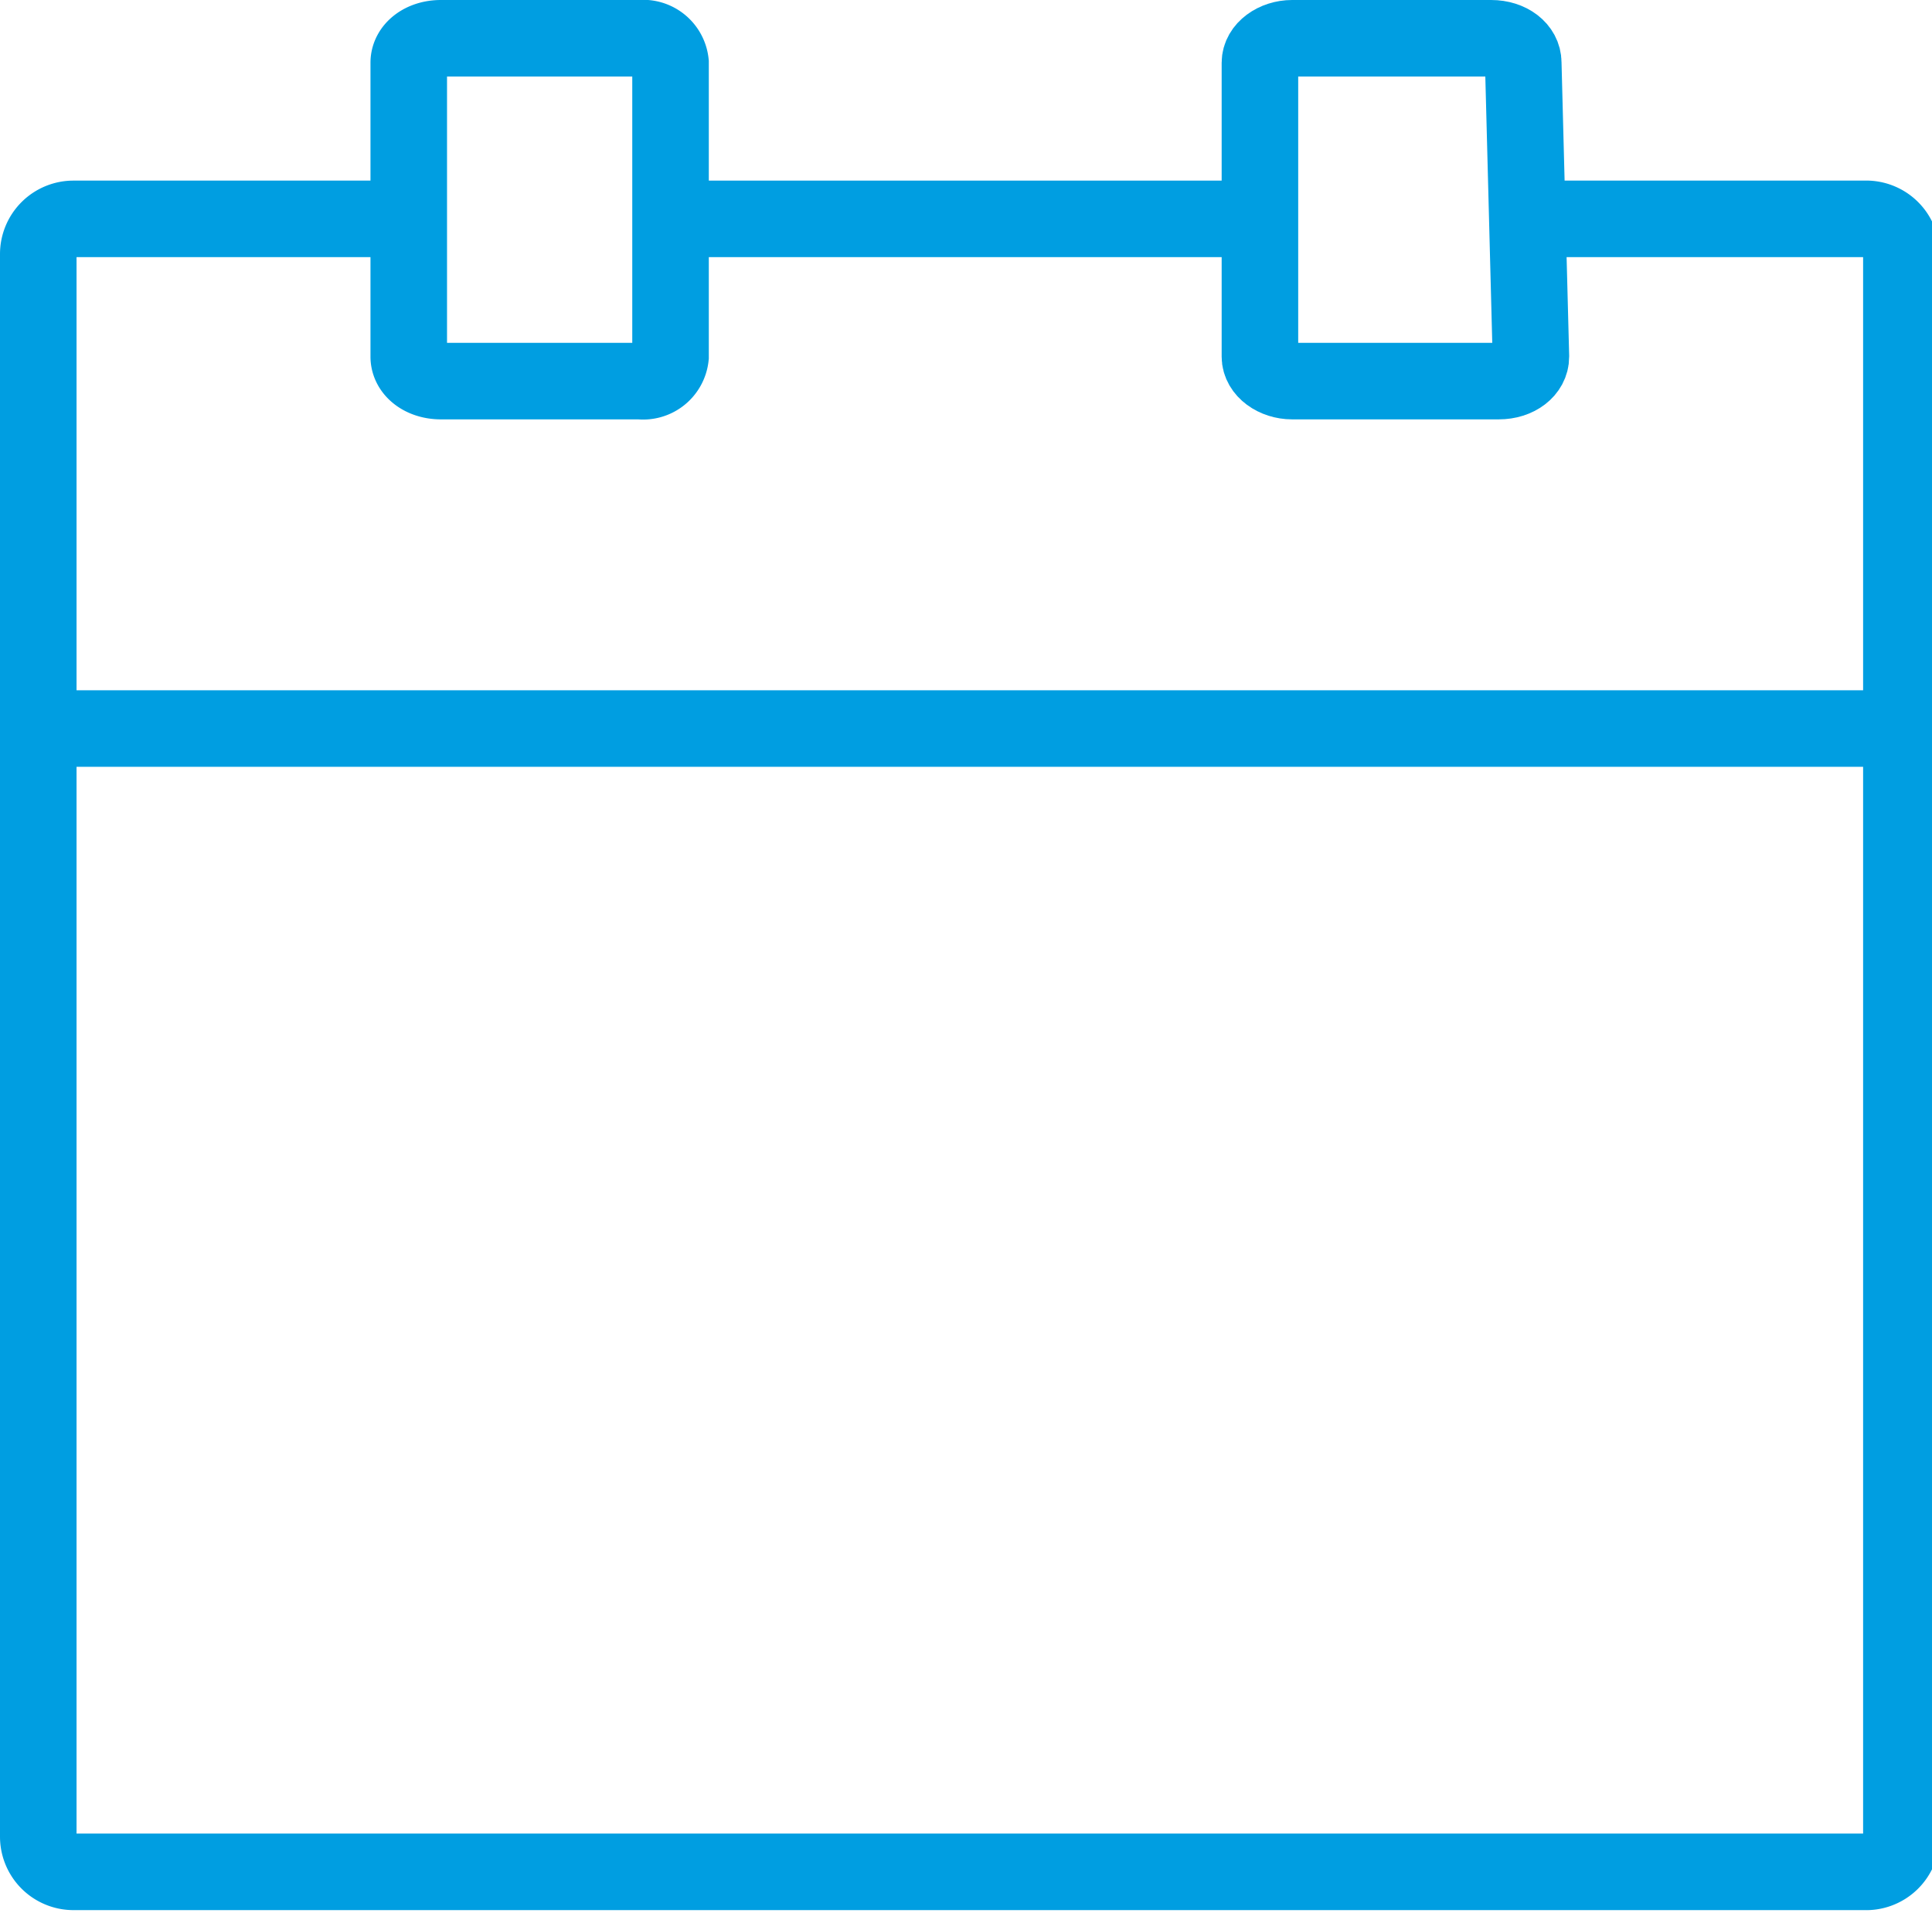 <svg xmlns="http://www.w3.org/2000/svg" viewBox="0 0 12.62 12.5"><defs><style>.cls-1{fill:none;stroke:#009ee1;stroke-miterlimit:10;stroke-width:0.5px;}</style></defs><title>calendar</title><g id="Layer_2" data-name="Layer 2"><g id="Layer_1-2" data-name="Layer 1"><path class="cls-1" d="M10.18,1.43h2a.23.23,0,0,1,.24.23V12a.23.23,0,0,1-.24.23H.48A.23.23,0,0,1,.25,12V1.66a.23.23,0,0,1,.23-.23h2"/><line class="cls-1" x1="0.25" y1="4.76" x2="12.37" y2="4.76"/><path class="cls-1" d="M4.38,2.33a.18.18,0,0,1-.2.16H2.88c-.12,0-.21-.07-.21-.16V.41c0-.09.09-.16.21-.16h1.3a.18.18,0,0,1,.2.16Z"/><path class="cls-1" d="M10,2.33c0,.09-.09.16-.21.16H8.44c-.11,0-.21-.07-.21-.16V.41c0-.09.1-.16.21-.16h1.3c.12,0,.21.07.21.16Z"/><line class="cls-1" x1="4.62" y1="1.43" x2="8.01" y2="1.43"/></g></g></svg>